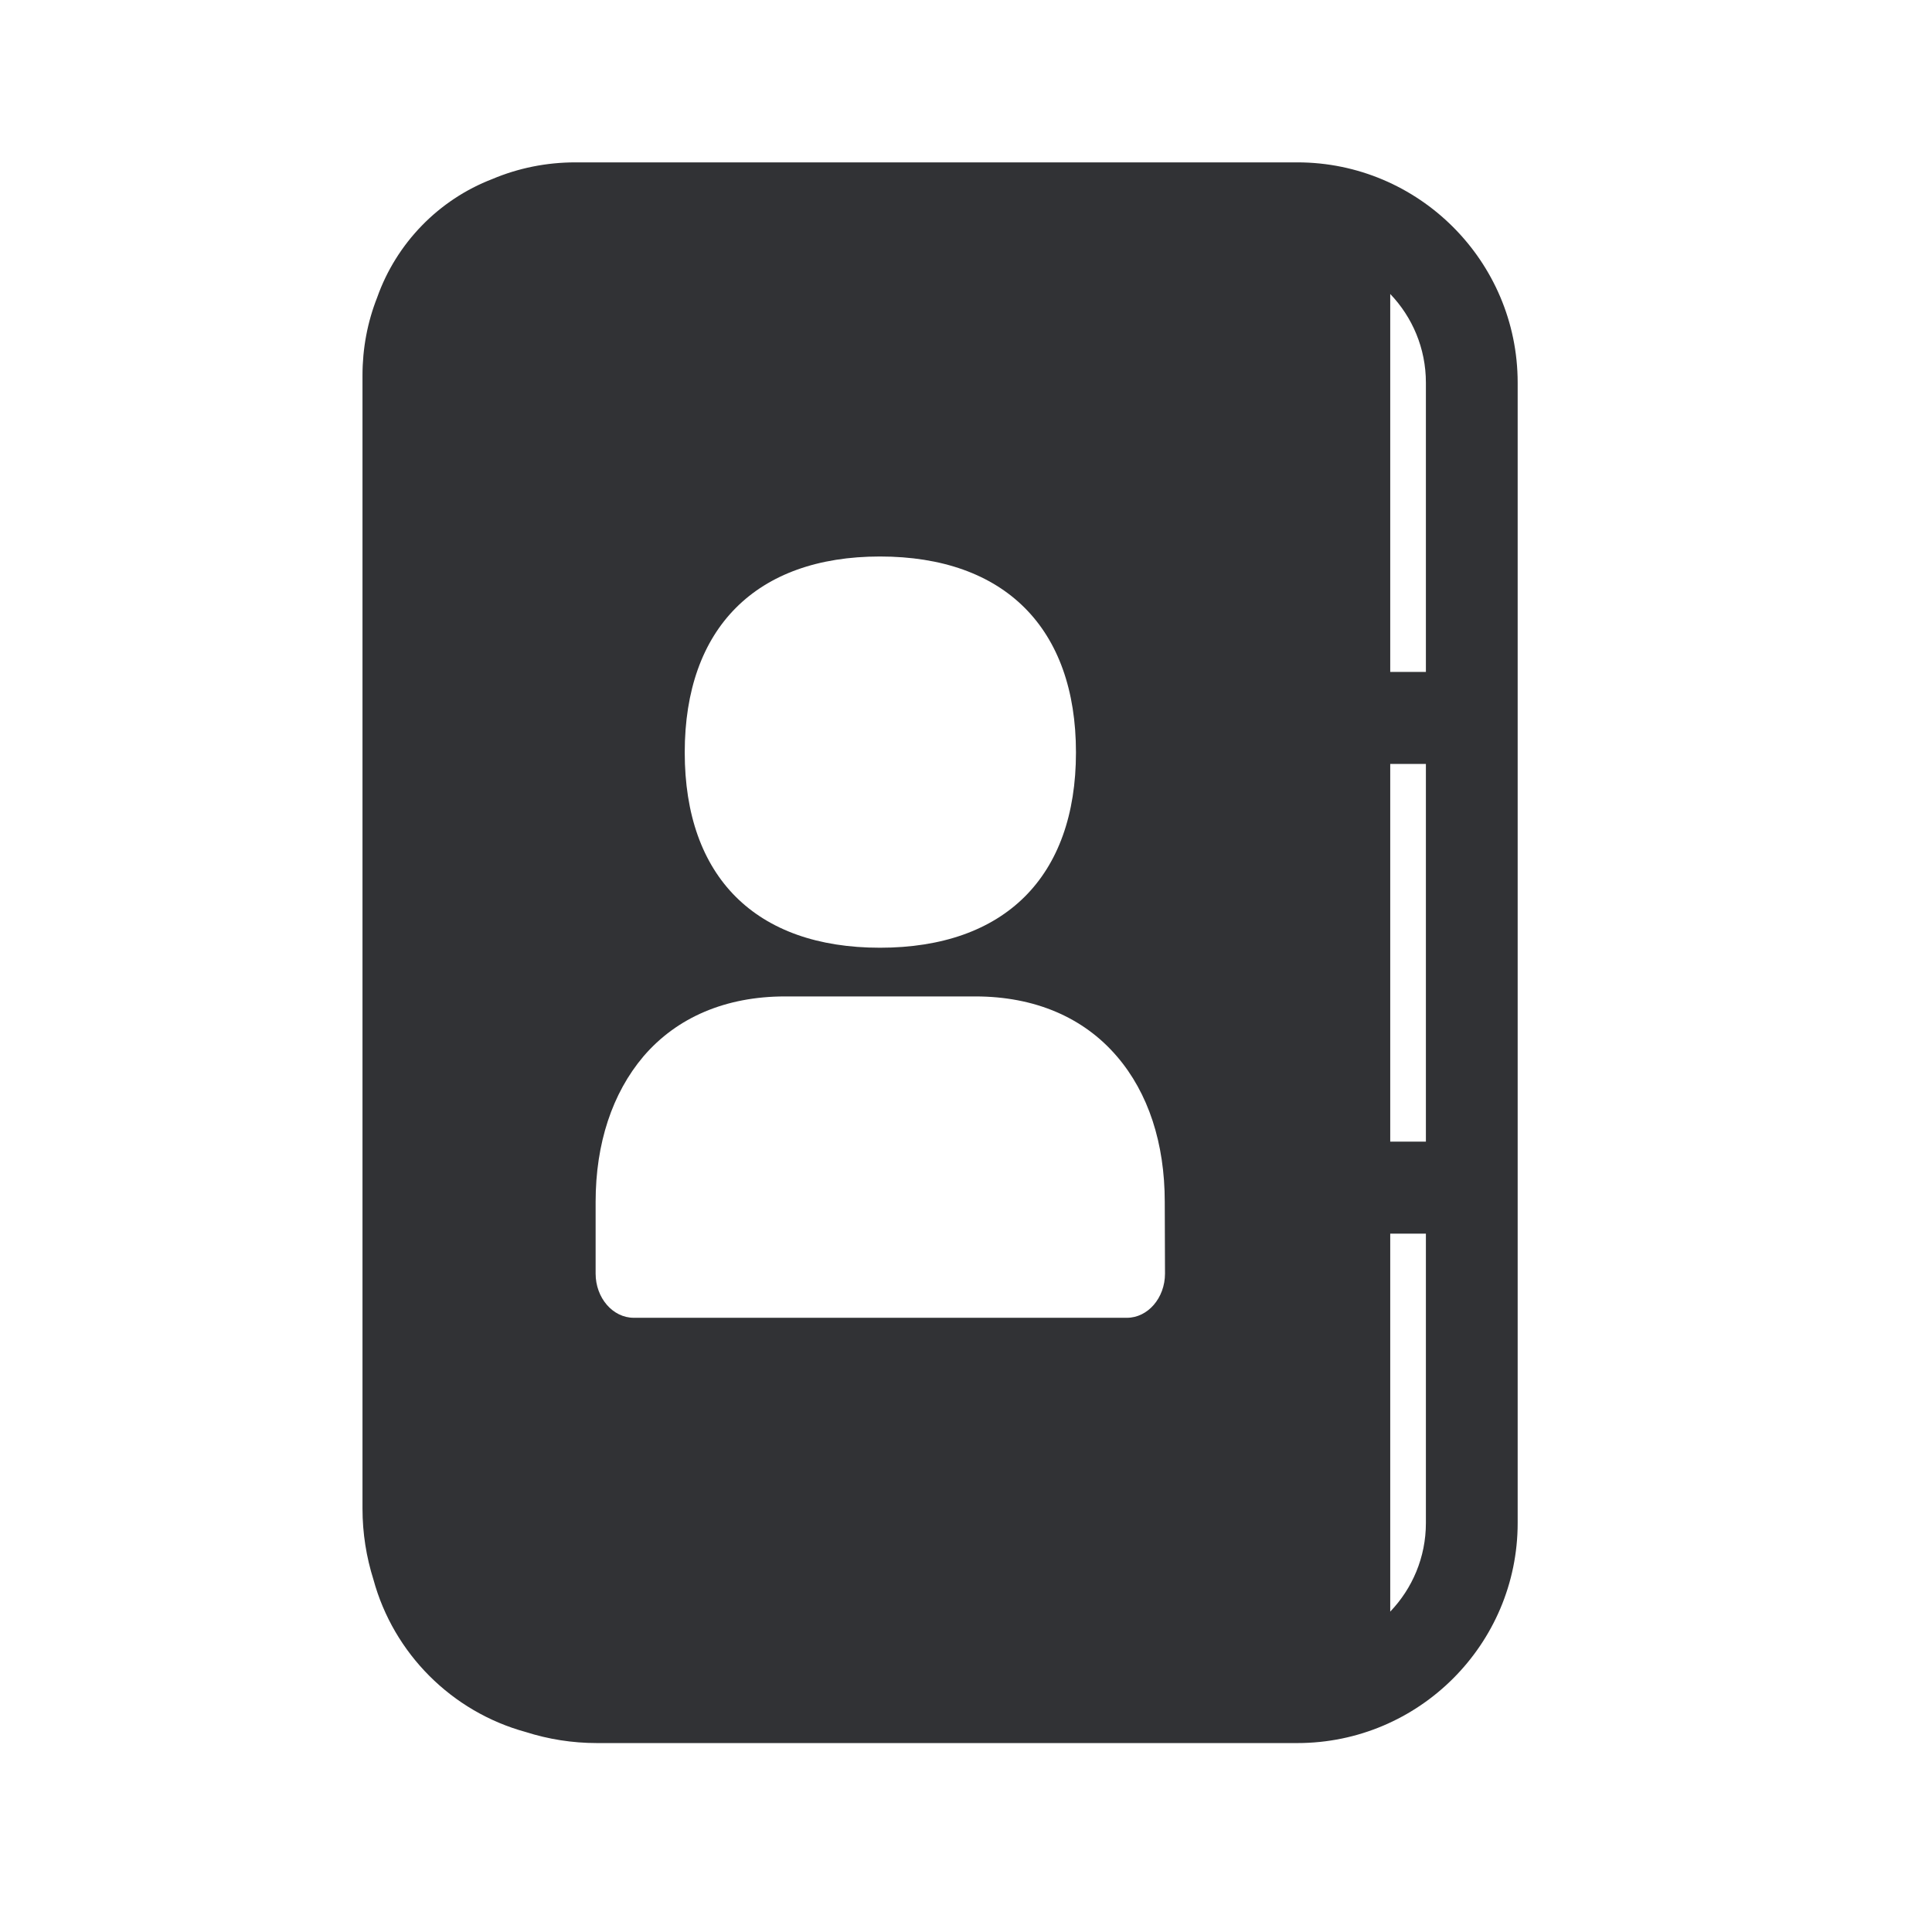 <svg width="24" height="24" viewBox="0 0 24 24" fill="none" xmlns="http://www.w3.org/2000/svg">
<path fill-rule="evenodd" clip-rule="evenodd" d="M16.116 21.653H7.416C7.108 21.653 6.811 21.605 6.532 21.516C5.613 21.265 4.889 20.541 4.639 19.622C4.551 19.343 4.503 19.047 4.503 18.739V4.664C4.503 4.327 4.565 4 4.685 3.696C4.924 3.02 5.45 2.48 6.116 2.224C6.438 2.088 6.787 2.017 7.147 2.017H16.116C17.623 2.017 18.853 3.244 18.853 4.754V8.919V18.919C18.853 20.426 17.626 21.653 16.116 21.653ZM17.713 8.347V4.754C17.713 4.326 17.544 3.938 17.27 3.652V8.347H17.713ZM17.27 14.182V9.49H17.713V14.182H17.27ZM17.27 15.325V20.02C17.544 19.734 17.713 19.346 17.713 18.919V15.325H17.27ZM10.931 6.913C12.478 6.913 13.366 7.801 13.366 9.347C13.366 10.894 12.478 11.773 10.931 11.773C9.385 11.773 8.506 10.891 8.506 9.347C8.506 7.804 9.391 6.913 10.931 6.913ZM13.999 16.37C14.259 16.37 14.472 16.123 14.472 15.821L14.469 14.93C14.469 14.202 14.265 13.577 13.875 13.123C13.458 12.636 12.85 12.378 12.116 12.378H9.752C9.018 12.378 8.41 12.636 7.993 13.123C7.606 13.58 7.399 14.204 7.399 14.93V15.821C7.399 16.123 7.612 16.37 7.873 16.37H13.999Z" fill="#313235"/>
</svg>
